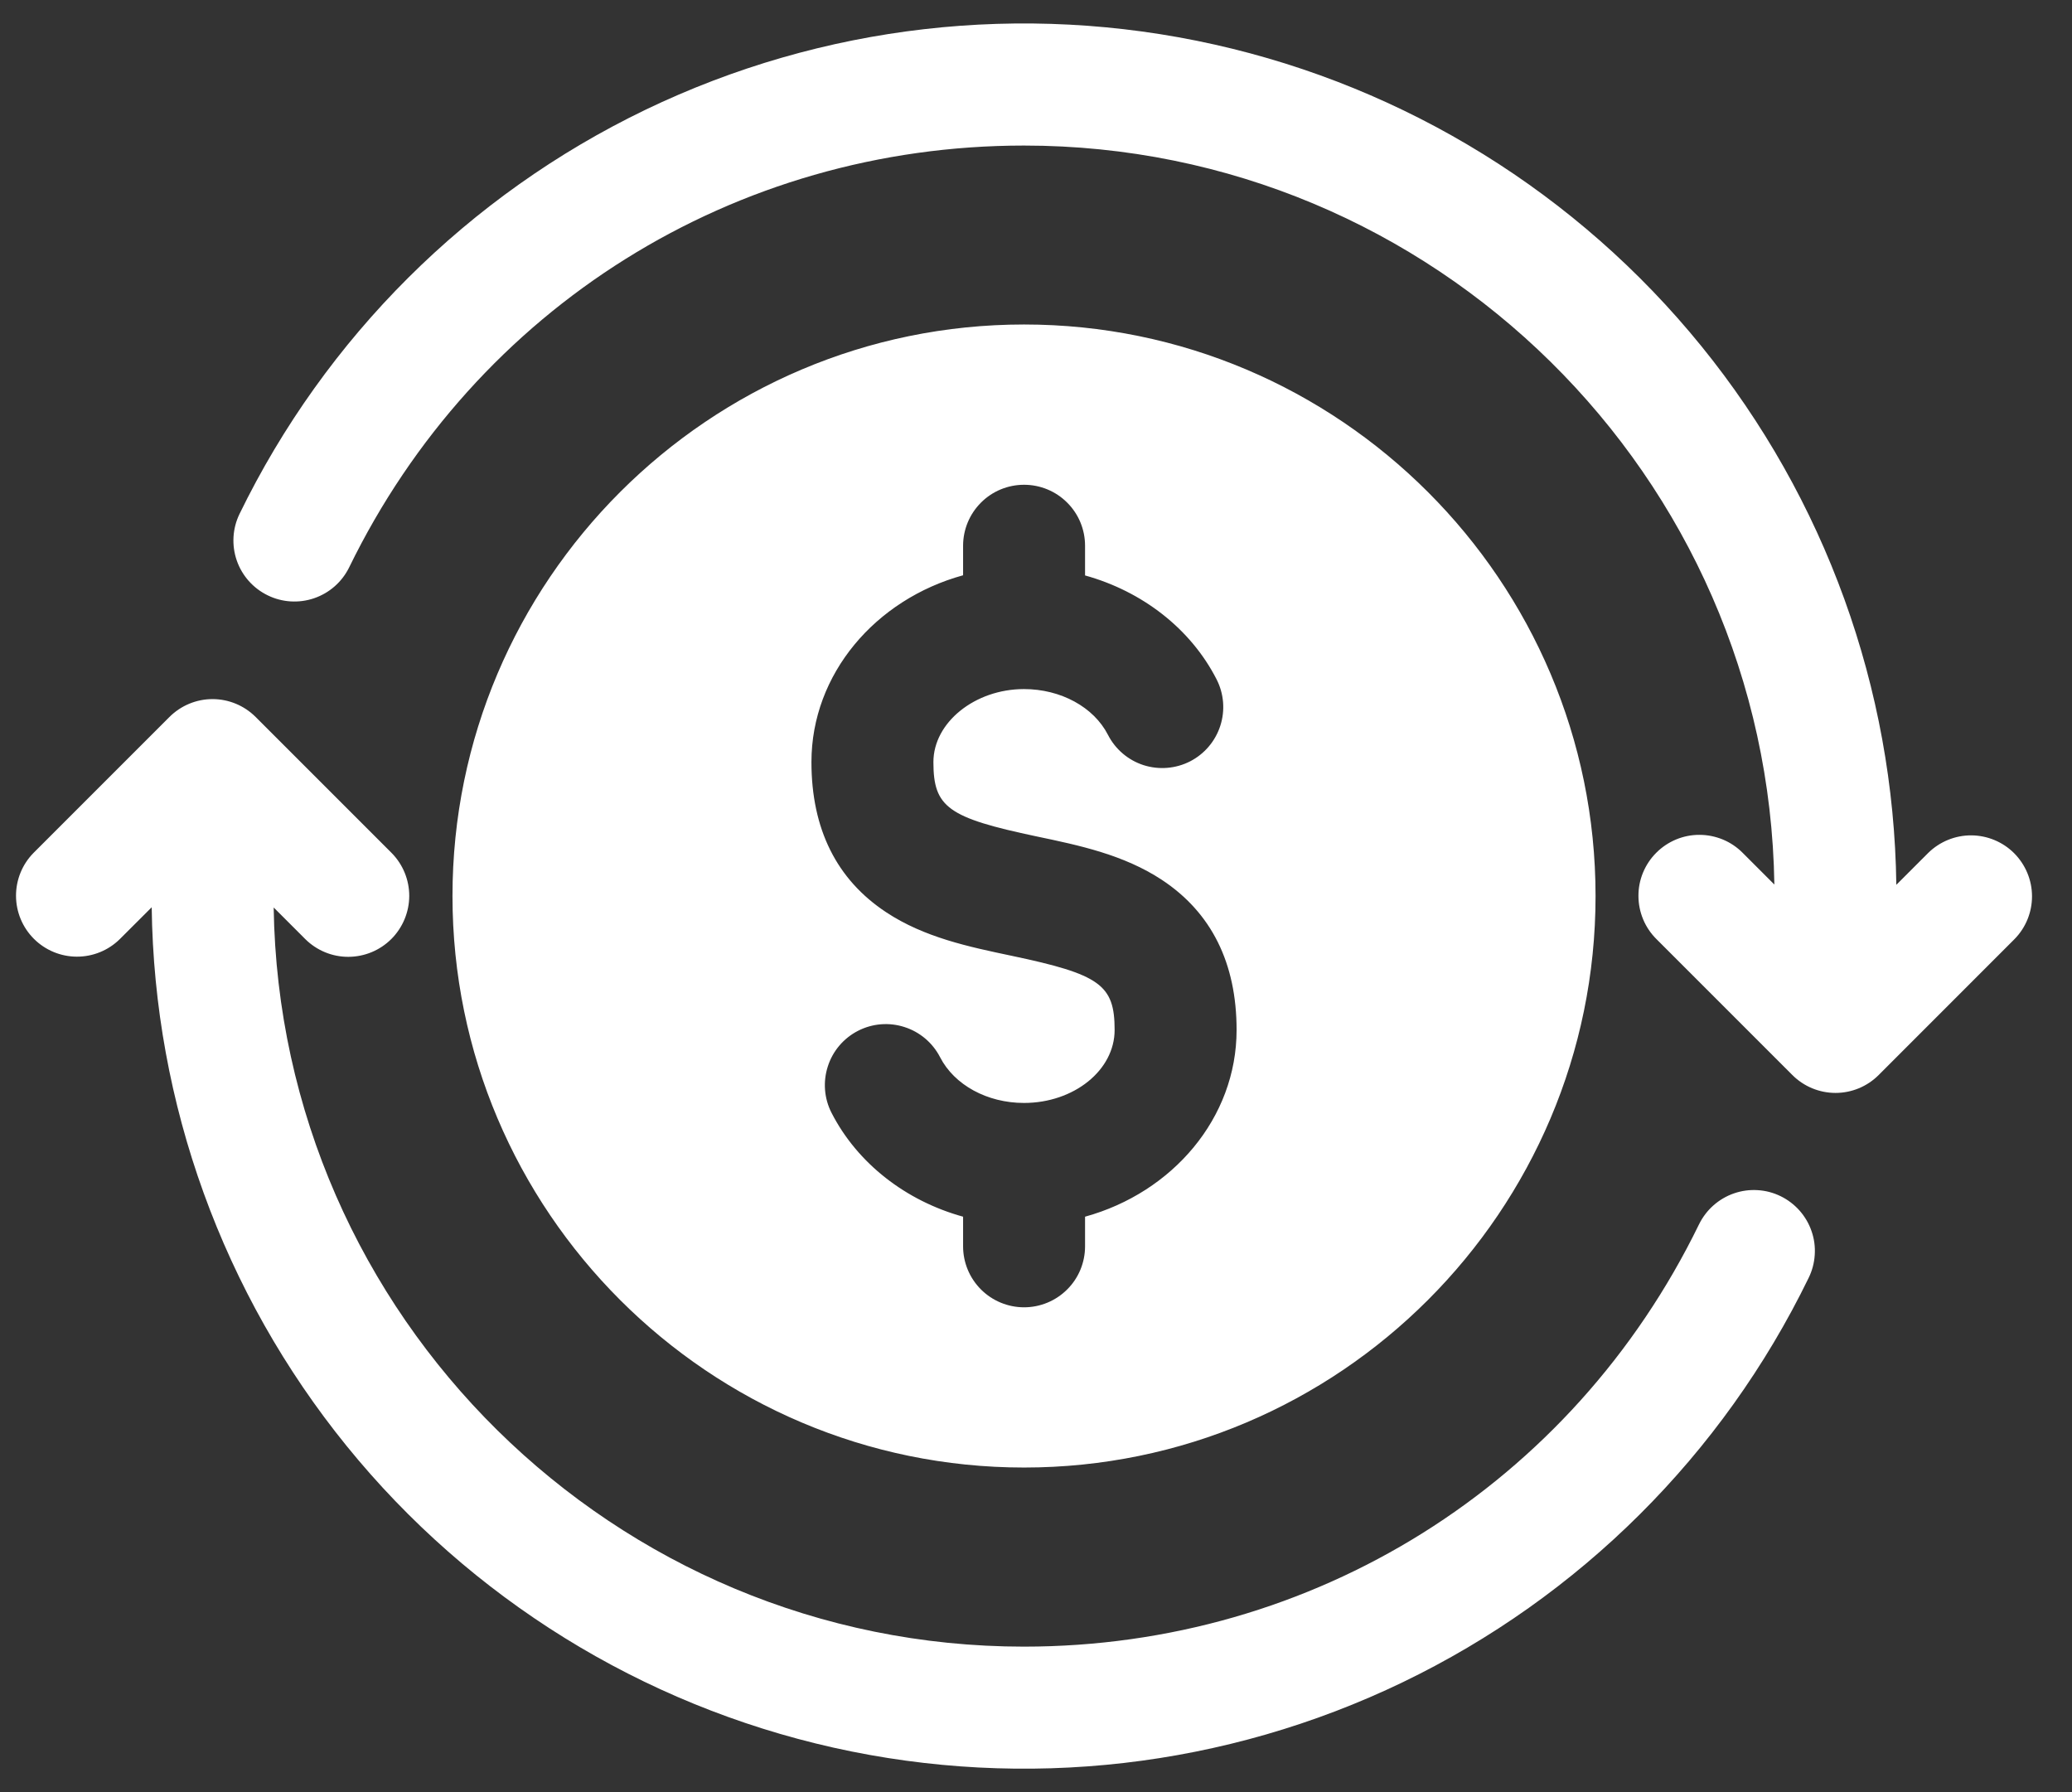 <svg width="37" height="32" viewBox="0 0 37 32" fill="none" xmlns="http://www.w3.org/2000/svg">
<rect x="0" y="0" width="37" height="32" fill="#333333" stroke="none"/>
<path d="M18.287 26.204C23.914 26.204 28.492 21.626 28.492 15.999C28.492 10.372 23.914 5.794 18.287 5.794C12.659 5.794 8.08 10.372 8.08 15.999C8.08 21.626 12.659 26.204 18.287 26.204ZM17.198 10.272V9.745C17.198 9.456 17.313 9.179 17.517 8.975C17.721 8.77 17.998 8.656 18.287 8.656C18.576 8.656 18.853 8.77 19.057 8.975C19.262 9.179 19.376 9.456 19.376 9.745V10.275C20.394 10.557 21.261 11.223 21.724 12.129C21.856 12.386 21.88 12.685 21.791 12.96C21.702 13.235 21.508 13.463 21.251 13.595C20.994 13.726 20.695 13.75 20.42 13.662C20.145 13.573 19.917 13.379 19.785 13.121C19.531 12.625 18.942 12.304 18.285 12.304C17.409 12.304 16.668 12.901 16.668 13.607C16.668 14.415 16.927 14.601 18.511 14.935C19.276 15.095 20.066 15.262 20.747 15.71C21.632 16.294 22.082 17.196 22.082 18.391C22.082 19.963 20.939 21.294 19.376 21.725V22.254C19.376 22.543 19.262 22.82 19.057 23.024C18.853 23.228 18.576 23.343 18.287 23.343C17.998 23.343 17.721 23.228 17.517 23.024C17.313 22.82 17.198 22.543 17.198 22.254V21.725C16.18 21.444 15.312 20.776 14.848 19.869C14.717 19.612 14.694 19.314 14.783 19.04C14.871 18.765 15.066 18.537 15.322 18.406C15.579 18.274 15.878 18.25 16.152 18.339C16.427 18.427 16.655 18.621 16.787 18.877C17.041 19.373 17.629 19.694 18.285 19.694C19.177 19.694 19.904 19.11 19.904 18.391C19.904 17.585 19.646 17.399 18.063 17.066C17.298 16.905 16.506 16.739 15.826 16.29C14.94 15.706 14.49 14.803 14.49 13.607C14.49 12.034 15.634 10.702 17.198 10.272H17.198ZM32.296 22.82C30.762 25.973 28.208 28.516 25.048 30.038C21.889 31.56 18.308 31.971 14.886 31.206C11.463 30.44 8.399 28.542 6.19 25.819C3.98 23.095 2.753 19.706 2.709 16.2L2.139 16.769C1.934 16.971 1.658 17.083 1.371 17.082C1.083 17.081 0.808 16.966 0.605 16.763C0.402 16.56 0.287 16.285 0.286 15.997C0.285 15.71 0.397 15.434 0.599 15.229L3.025 12.803C3.23 12.598 3.507 12.483 3.795 12.483C4.084 12.483 4.361 12.598 4.566 12.803L6.992 15.229C7.195 15.434 7.308 15.71 7.308 15.998C7.307 16.286 7.192 16.562 6.989 16.766C6.785 16.97 6.509 17.084 6.221 17.085C5.933 17.086 5.657 16.972 5.452 16.769L4.887 16.204C4.997 23.5 10.964 29.402 18.285 29.402C23.453 29.402 28.072 26.514 30.338 21.865C30.401 21.736 30.488 21.62 30.595 21.525C30.702 21.43 30.827 21.356 30.963 21.309C31.098 21.262 31.241 21.242 31.385 21.251C31.528 21.259 31.668 21.296 31.797 21.359C31.926 21.422 32.041 21.51 32.136 21.617C32.231 21.725 32.304 21.85 32.35 21.986C32.397 22.121 32.416 22.265 32.406 22.408C32.397 22.551 32.36 22.691 32.296 22.82ZM35.973 16.769L33.547 19.196C33.343 19.4 33.066 19.515 32.777 19.515C32.488 19.515 32.211 19.4 32.007 19.196L29.58 16.769C29.478 16.668 29.397 16.548 29.342 16.416C29.287 16.284 29.258 16.142 29.258 15.998C29.257 15.855 29.285 15.713 29.34 15.58C29.395 15.448 29.475 15.327 29.577 15.226C29.678 15.124 29.799 15.044 29.931 14.989C30.064 14.934 30.206 14.906 30.349 14.907C30.492 14.907 30.634 14.936 30.767 14.991C30.899 15.046 31.019 15.127 31.12 15.229L31.685 15.794C31.575 8.499 25.607 2.599 18.285 2.599C13.118 2.599 8.5 5.486 6.234 10.133C6.106 10.392 5.882 10.589 5.609 10.682C5.337 10.775 5.038 10.757 4.78 10.63C4.521 10.504 4.322 10.28 4.228 10.008C4.134 9.736 4.151 9.438 4.276 9.179C5.811 6.026 8.365 3.483 11.524 1.961C14.684 0.44 18.264 0.029 21.686 0.795C25.108 1.56 28.172 3.458 30.382 6.181C32.592 8.904 33.818 12.293 33.863 15.799L34.433 15.229C34.638 15.028 34.914 14.915 35.202 14.916C35.489 14.918 35.764 15.032 35.967 15.235C36.17 15.439 36.285 15.714 36.286 16.001C36.287 16.288 36.175 16.564 35.973 16.769Z" fill="white"/>
</svg>
